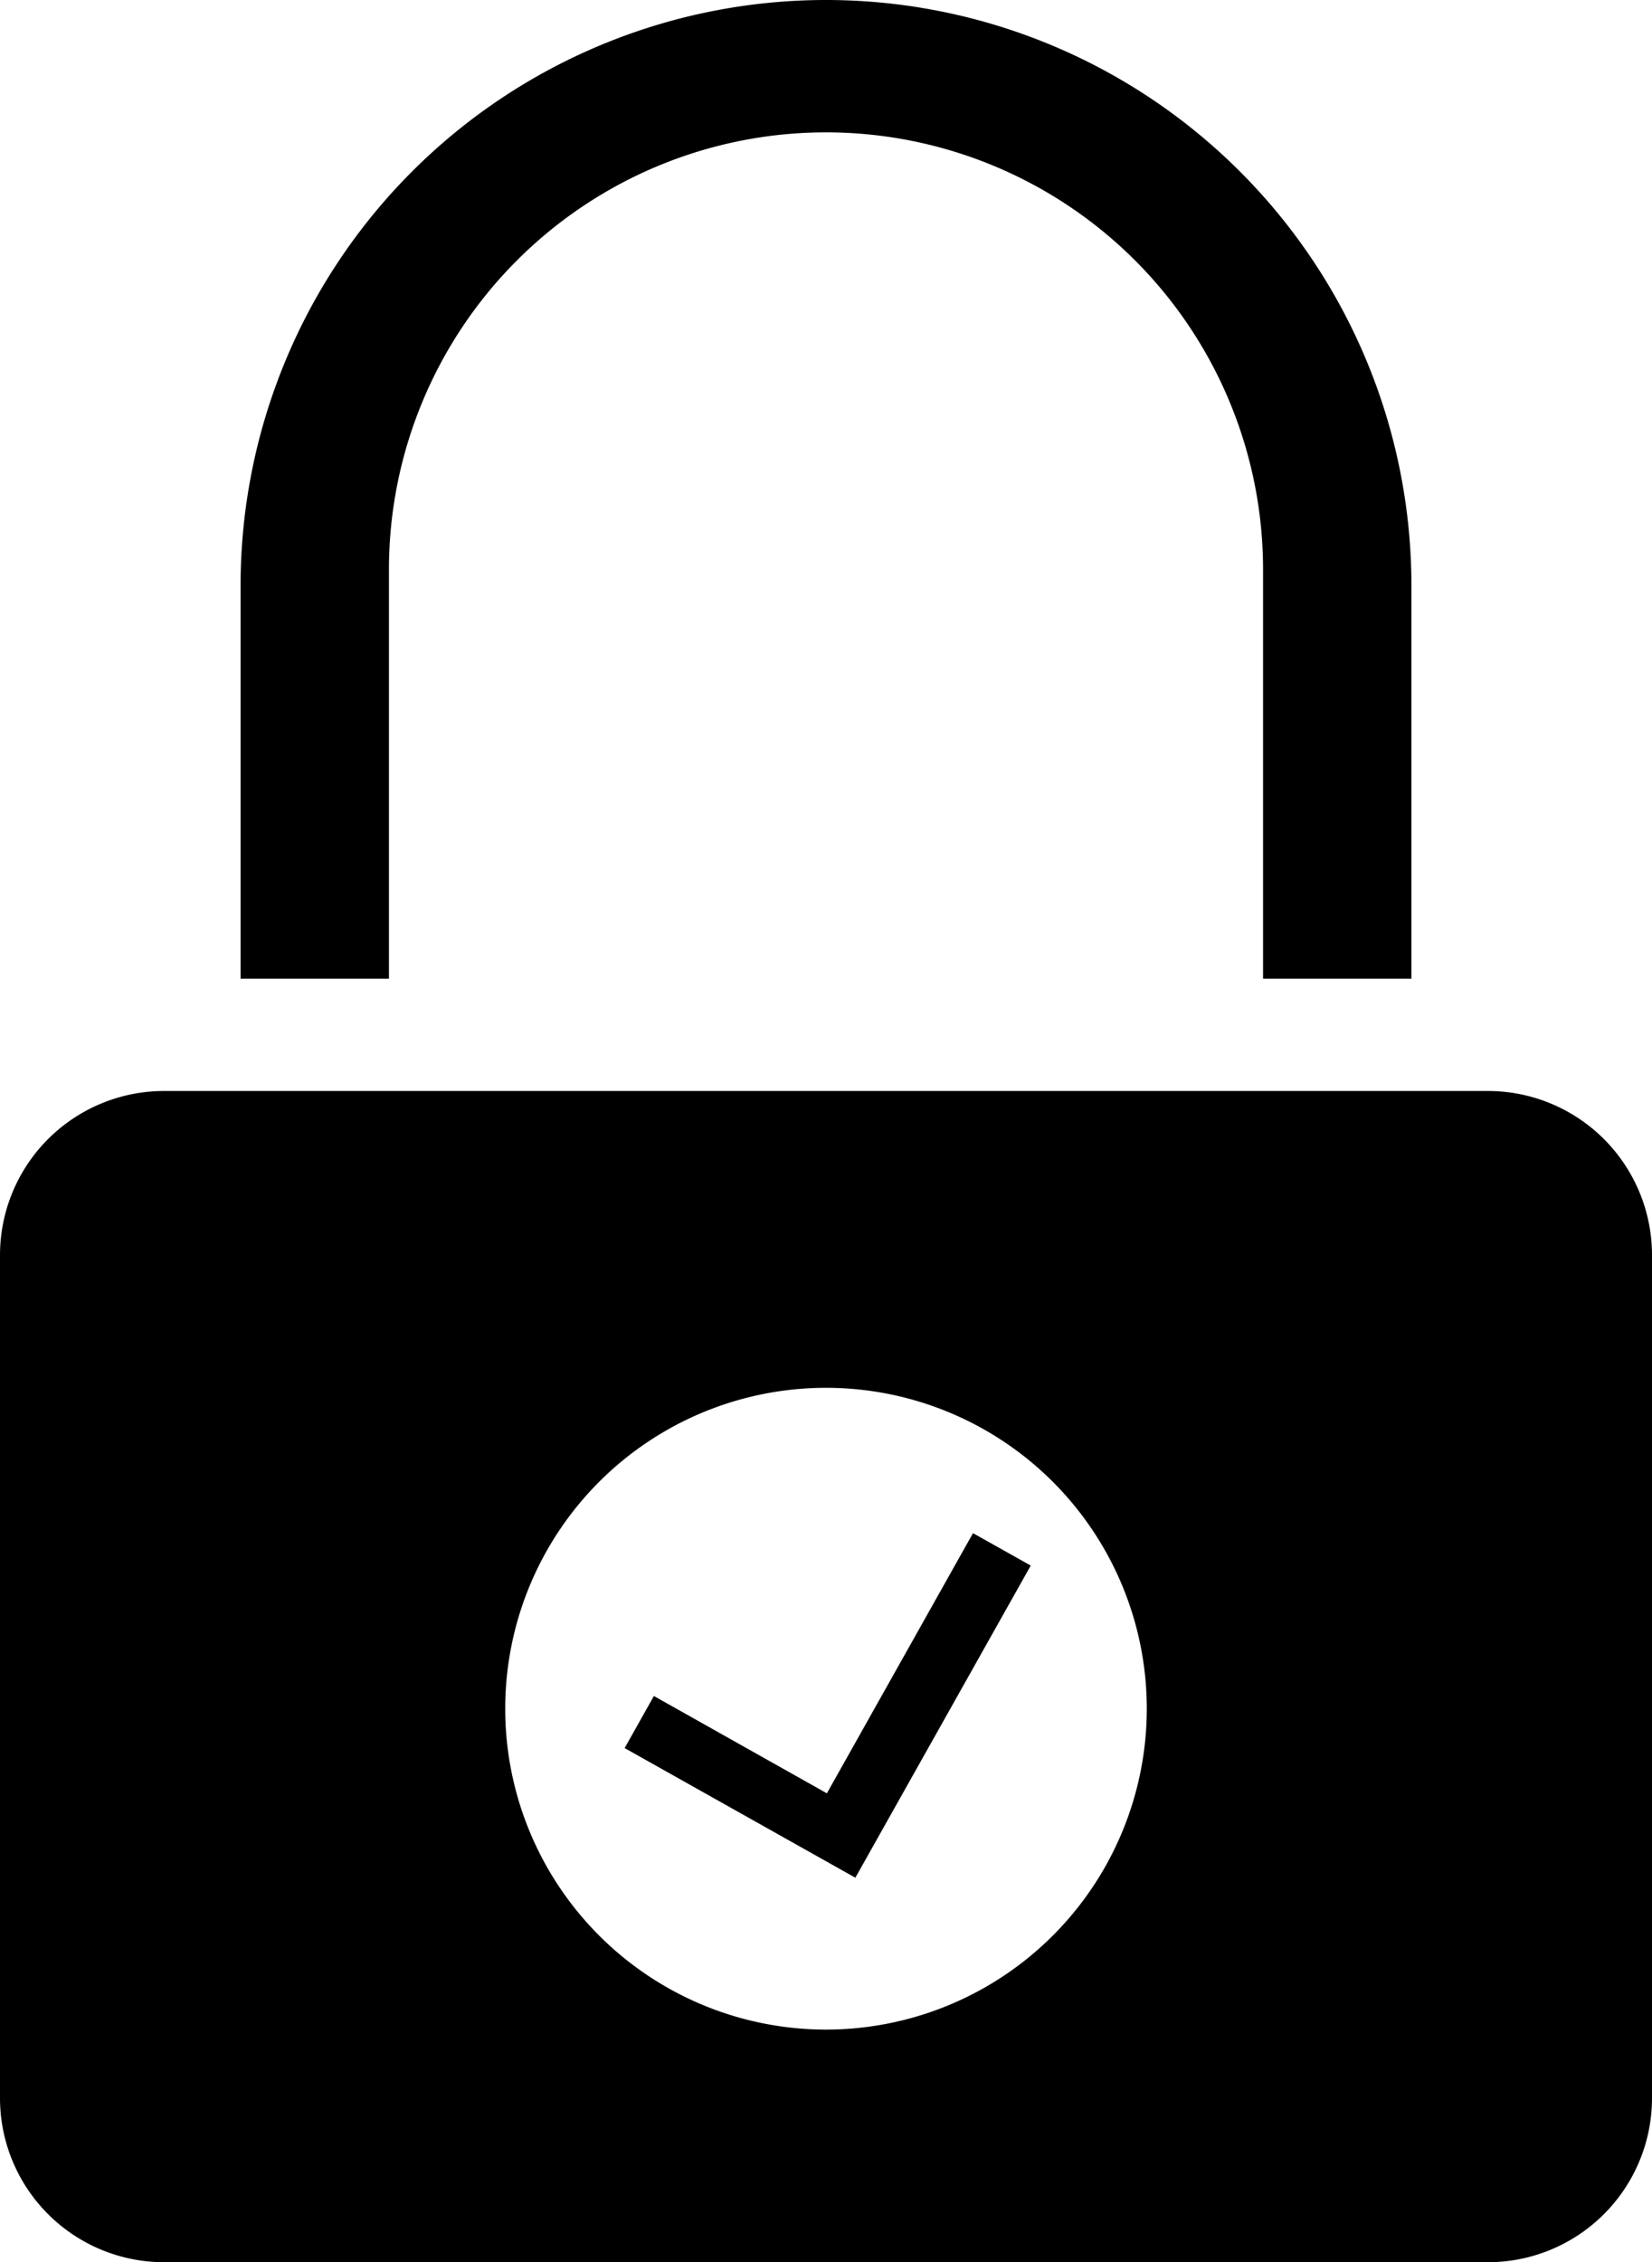 <svg id="Слой_1" data-name="Слой 1" xmlns="http://www.w3.org/2000/svg" viewBox="0 0 206 282"><path d="M103,0A73,73,0,0,0,30,73v49H48.5V71h0a54.5,54.5,0,0,1,109,0h0v51H176V73A73,73,0,0,0,103,0Z"/><path d="M185.53,136H20.47A20.46,20.46,0,0,0,0,156.47V261.53A20.46,20.46,0,0,0,20.47,282H185.53A20.46,20.46,0,0,0,206,261.53V156.47A20.46,20.46,0,0,0,185.53,136ZM103,253a40,40,0,1,1,40-40A40,40,0,0,1,103,253Z"/><polygon points="77.89 217.91 81.54 211.42 103.11 223.55 121.33 191.12 128.53 195.16 106.66 234.07 77.89 217.91"/></svg>